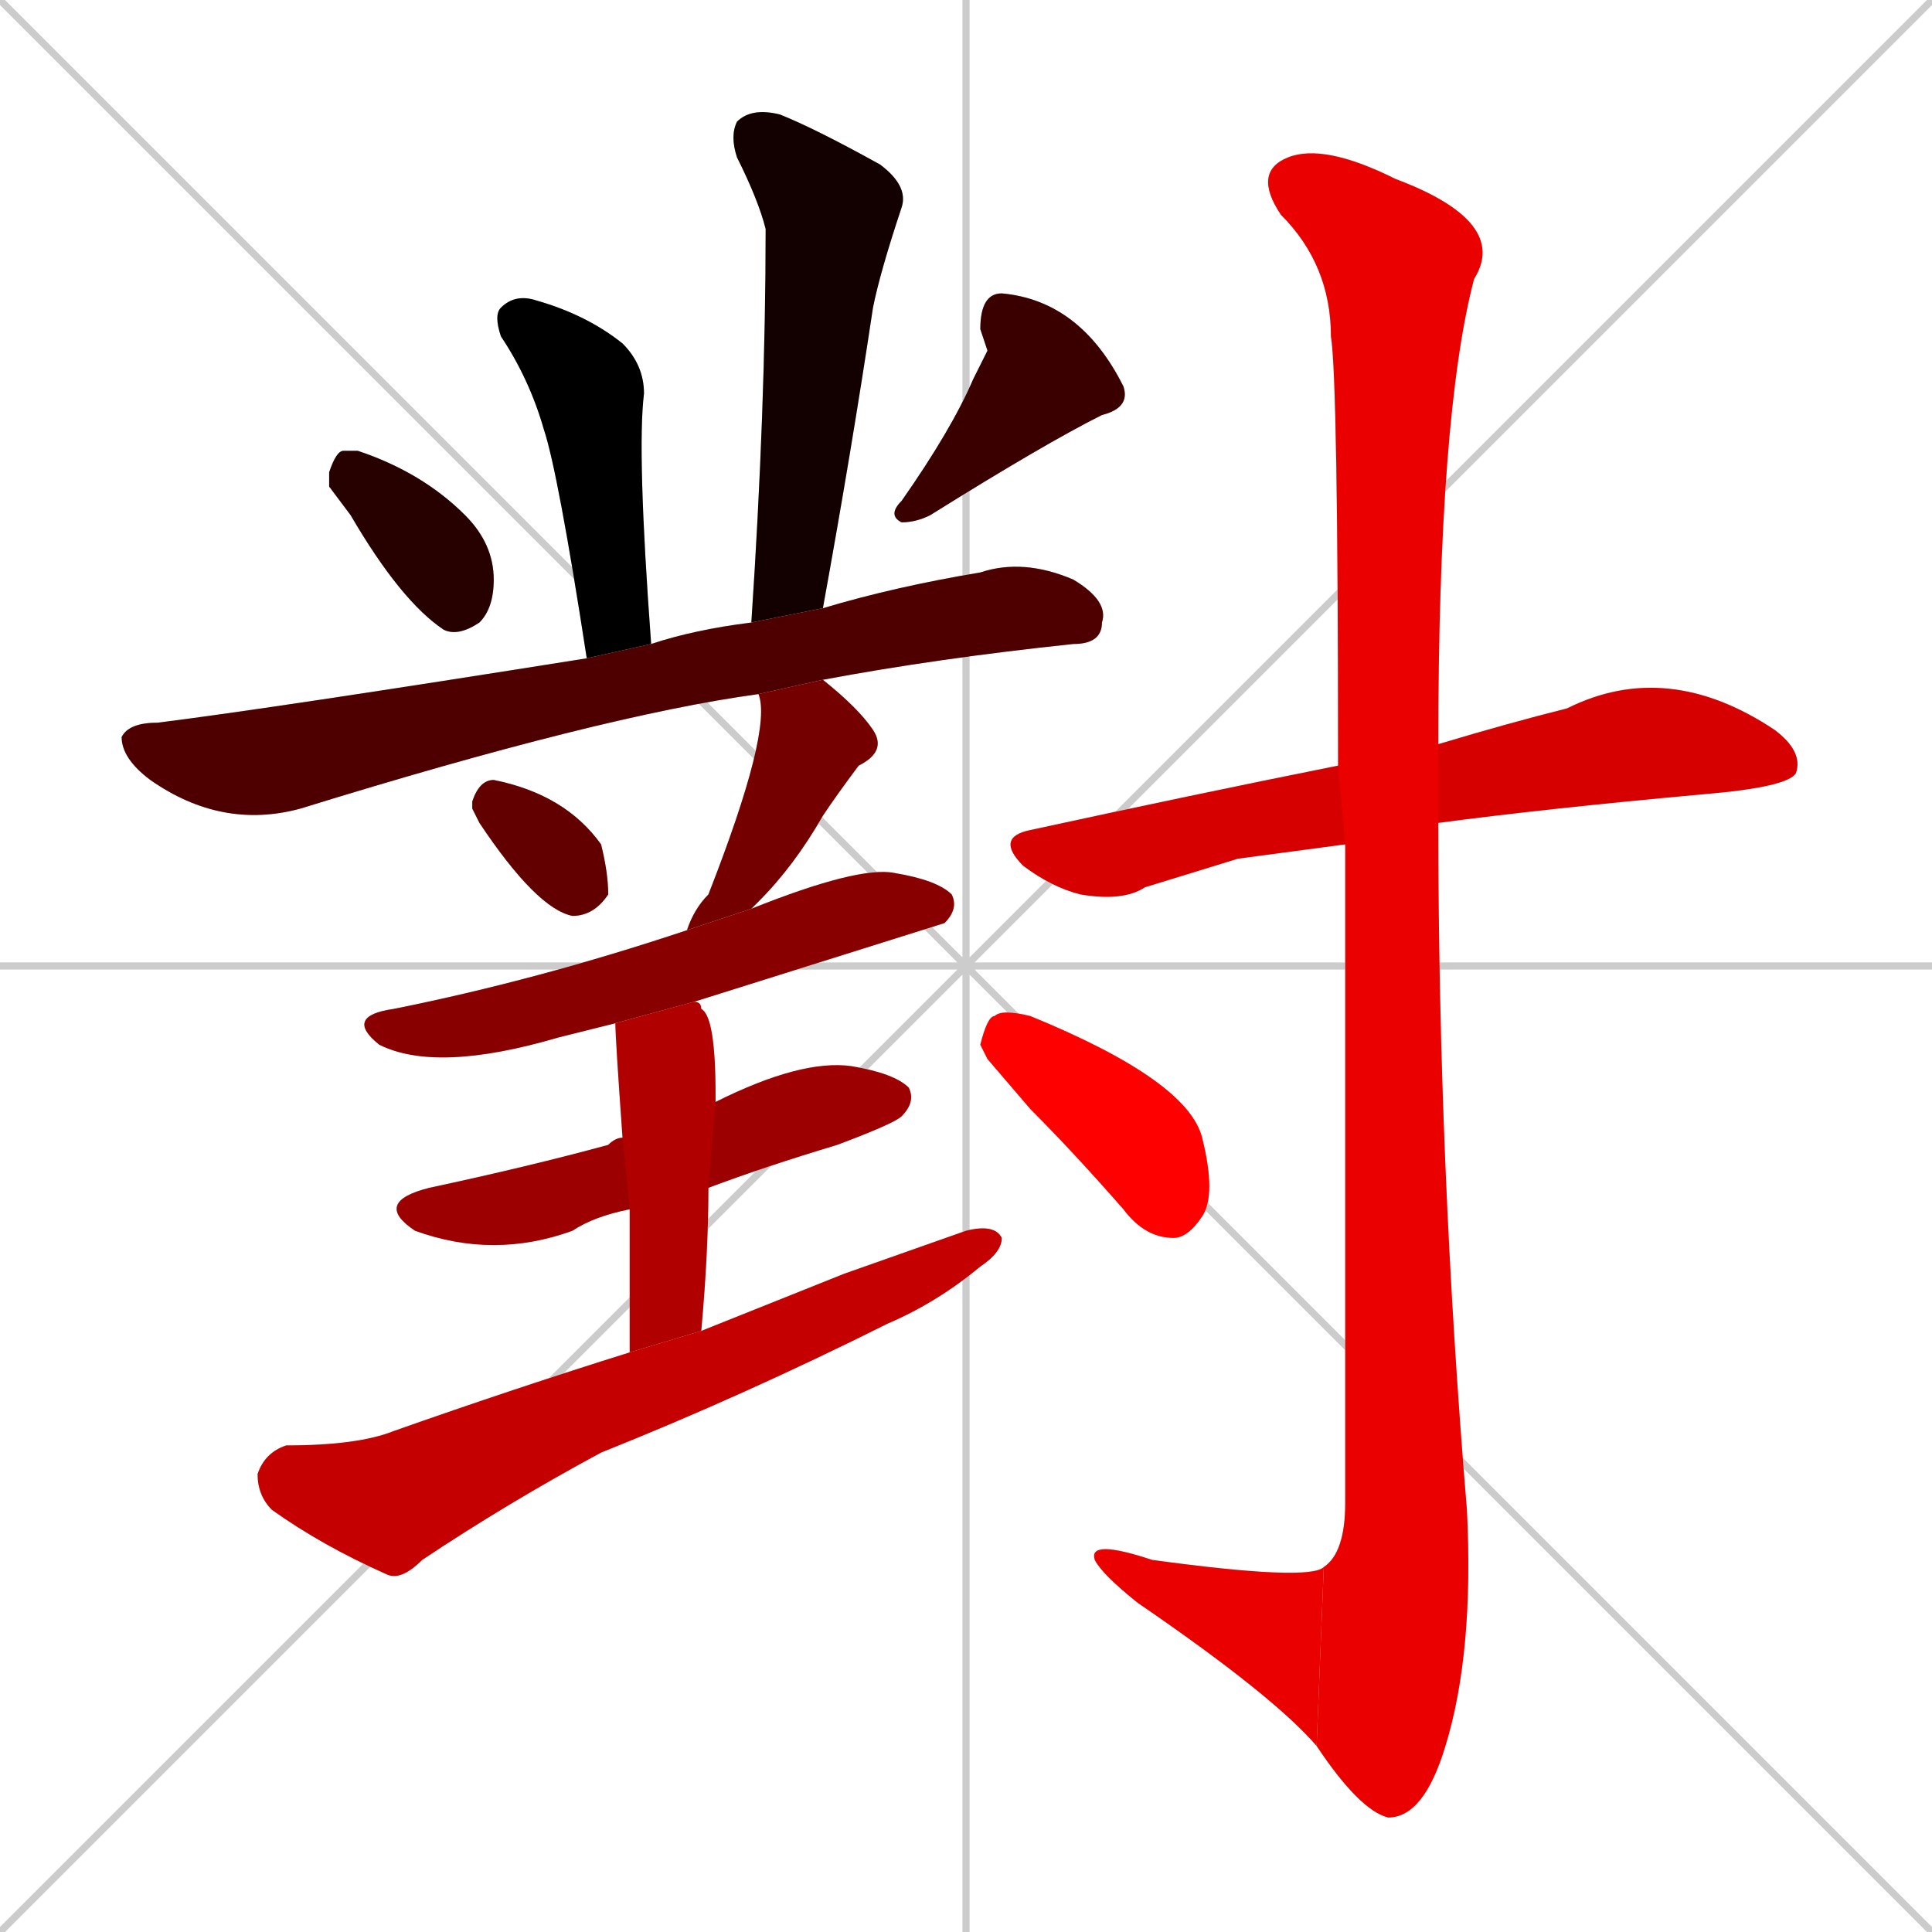 <svg xmlns="http://www.w3.org/2000/svg" xmlns:xlink="http://www.w3.org/1999/xlink" width="270" height="270"><path d="M 0 0 L 270 270 M 270 0 L 0 270 M 135 0 L 135 270 M 0 135 L 270 135" stroke="#CCCCCC" /><path d="M 82 92 Q 78 66 76 60 Q 74 53 70 47 Q 69 44 70 43 Q 72 41 75 42 Q 82 44 87 48 Q 90 51 90 55 Q 89 63 91 90" fill="#CCCCCC"/><path d="M 105 87 Q 107 57 107 32 Q 106 28 103 22 Q 102 19 103 17 Q 105 15 109 16 Q 114 18 123 23 Q 127 26 126 29 Q 123 38 122 43 Q 119 63 115 85" fill="#CCCCCC"/><path d="M 46 68 L 46 66 Q 47 63 48 63 Q 49 63 50 63 Q 59 66 65 72 Q 69 76 69 81 Q 69 85 67 87 Q 64 89 62 88 Q 56 84 49 72" fill="#CCCCCC"/><path d="M 138 49 L 137 46 Q 137 41 140 41 Q 151 42 157 54 Q 158 57 154 58 Q 146 62 130 72 Q 128 73 126 73 Q 124 72 126 70 Q 133 60 136 53" fill="#CCCCCC"/><path d="M 106 97 Q 84 100 42 113 Q 31 116 21 109 Q 17 106 17 103 Q 18 101 22 101 Q 38 99 82 92 L 91 90 Q 97 88 105 87 L 115 85 Q 125 82 137 80 Q 143 78 150 81 Q 155 84 154 87 Q 154 90 150 90 Q 131 92 115 95" fill="#CCCCCC"/><path d="M 66 113 L 66 112 Q 67 109 69 109 Q 79 111 84 118 Q 85 122 85 125 Q 83 128 80 128 Q 75 127 67 115" fill="#CCCCCC"/><path d="M 96 130 Q 97 127 99 125 Q 108 102 106 97 L 115 95 Q 120 99 122 102 Q 124 105 120 107 Q 117 111 115 114 Q 111 121 106 126 Q 106 126 105 127" fill="#CCCCCC"/><path d="M 86 143 Q 82 144 78 145 Q 61 150 53 146 Q 48 142 55 141 Q 75 137 96 130 L 105 127 Q 120 121 125 122 Q 131 123 133 125 Q 134 127 132 129 Q 132 129 97 140" fill="#CCCCCC"/><path d="M 88 169 Q 83 170 80 172 Q 69 176 58 172 Q 52 168 60 166 Q 74 163 85 160 Q 86 159 87 159 L 100 154 Q 112 148 119 149 Q 125 150 127 152 Q 128 154 126 156 Q 125 157 117 160 Q 107 163 99 166" fill="#CCCCCC"/><path d="M 88 189 Q 88 177 88 169 L 87 159 Q 86 145 86 143 L 97 140 Q 98 140 98 141 Q 100 142 100 153 Q 100 153 100 154 L 99 166 Q 99 175 98 186" fill="#CCCCCC"/><path d="M 118 178 L 135 172 Q 139 171 140 173 Q 140 175 137 177 Q 131 182 124 185 Q 104 195 84 203 Q 71 210 59 218 Q 56 221 54 220 Q 45 216 38 211 Q 36 209 36 206 Q 37 203 40 202 Q 50 202 55 200 Q 72 194 88 189 L 98 186" fill="#CCCCCC"/><path d="M 173 120 L 160 124 Q 157 126 151 125 Q 147 124 143 121 Q 139 117 144 116 Q 167 111 187 107 L 201 104 Q 211 101 219 99 Q 233 92 248 102 Q 252 105 251 108 Q 250 110 238 111 Q 216 113 201 115 L 188 118" fill="#CCCCCC"/><path d="M 187 107 Q 187 53 186 47 Q 186 37 179 30 Q 175 24 180 22 Q 185 20 195 25 Q 211 31 206 39 Q 201 58 201 104 L 201 115 Q 201 163 205 211 Q 206 231 202 244 Q 199 254 194 254 Q 190 253 184 244 L 185 219 Q 188 217 188 210 Q 188 154 188 118" fill="#CCCCCC"/><path d="M 184 244 Q 178 237 159 224 Q 154 220 153 218 Q 152 215 161 218 Q 183 221 185 219" fill="#CCCCCC"/><path d="M 138 148 L 137 146 Q 138 142 139 142 Q 140 141 144 142 Q 166 151 168 159 Q 170 167 168 170 Q 166 173 164 173 Q 160 173 157 169 Q 150 161 144 155" fill="#CCCCCC"/><path d="M 82 92 Q 78 66 76 60 Q 74 53 70 47 Q 69 44 70 43 Q 72 41 75 42 Q 82 44 87 48 Q 90 51 90 55 Q 89 63 91 90" fill="#000000" /><path d="M 105 87 Q 107 57 107 32 Q 106 28 103 22 Q 102 19 103 17 Q 105 15 109 16 Q 114 18 123 23 Q 127 26 126 29 Q 123 38 122 43 Q 119 63 115 85" fill="#130000" /><path d="M 46 68 L 46 66 Q 47 63 48 63 Q 49 63 50 63 Q 59 66 65 72 Q 69 76 69 81 Q 69 85 67 87 Q 64 89 62 88 Q 56 84 49 72" fill="#270000" /><path d="M 138 49 L 137 46 Q 137 41 140 41 Q 151 42 157 54 Q 158 57 154 58 Q 146 62 130 72 Q 128 73 126 73 Q 124 72 126 70 Q 133 60 136 53" fill="#3a0000" /><path d="M 106 97 Q 84 100 42 113 Q 31 116 21 109 Q 17 106 17 103 Q 18 101 22 101 Q 38 99 82 92 L 91 90 Q 97 88 105 87 L 115 85 Q 125 82 137 80 Q 143 78 150 81 Q 155 84 154 87 Q 154 90 150 90 Q 131 92 115 95" fill="#4e0000" /><path d="M 66 113 L 66 112 Q 67 109 69 109 Q 79 111 84 118 Q 85 122 85 125 Q 83 128 80 128 Q 75 127 67 115" fill="#620000" /><path d="M 96 130 Q 97 127 99 125 Q 108 102 106 97 L 115 95 Q 120 99 122 102 Q 124 105 120 107 Q 117 111 115 114 Q 111 121 106 126 Q 106 126 105 127" fill="#750000" /><path d="M 86 143 Q 82 144 78 145 Q 61 150 53 146 Q 48 142 55 141 Q 75 137 96 130 L 105 127 Q 120 121 125 122 Q 131 123 133 125 Q 134 127 132 129 Q 132 129 97 140" fill="#890000" /><path d="M 88 169 Q 83 170 80 172 Q 69 176 58 172 Q 52 168 60 166 Q 74 163 85 160 Q 86 159 87 159 L 100 154 Q 112 148 119 149 Q 125 150 127 152 Q 128 154 126 156 Q 125 157 117 160 Q 107 163 99 166" fill="#9c0000" /><path d="M 88 189 Q 88 177 88 169 L 87 159 Q 86 145 86 143 L 97 140 Q 98 140 98 141 Q 100 142 100 153 Q 100 153 100 154 L 99 166 Q 99 175 98 186" fill="#b00000" /><path d="M 118 178 L 135 172 Q 139 171 140 173 Q 140 175 137 177 Q 131 182 124 185 Q 104 195 84 203 Q 71 210 59 218 Q 56 221 54 220 Q 45 216 38 211 Q 36 209 36 206 Q 37 203 40 202 Q 50 202 55 200 Q 72 194 88 189 L 98 186" fill="#c40000" /><path d="M 173 120 L 160 124 Q 157 126 151 125 Q 147 124 143 121 Q 139 117 144 116 Q 167 111 187 107 L 201 104 Q 211 101 219 99 Q 233 92 248 102 Q 252 105 251 108 Q 250 110 238 111 Q 216 113 201 115 L 188 118" fill="#d70000" /><path d="M 187 107 Q 187 53 186 47 Q 186 37 179 30 Q 175 24 180 22 Q 185 20 195 25 Q 211 31 206 39 Q 201 58 201 104 L 201 115 Q 201 163 205 211 Q 206 231 202 244 Q 199 254 194 254 Q 190 253 184 244 L 185 219 Q 188 217 188 210 Q 188 154 188 118" fill="#eb0000" /><path d="M 184 244 Q 178 237 159 224 Q 154 220 153 218 Q 152 215 161 218 Q 183 221 185 219" fill="#eb0000" /><path d="M 138 148 L 137 146 Q 138 142 139 142 Q 140 141 144 142 Q 166 151 168 159 Q 170 167 168 170 Q 166 173 164 173 Q 160 173 157 169 Q 150 161 144 155" fill="#ff0000" /></svg>